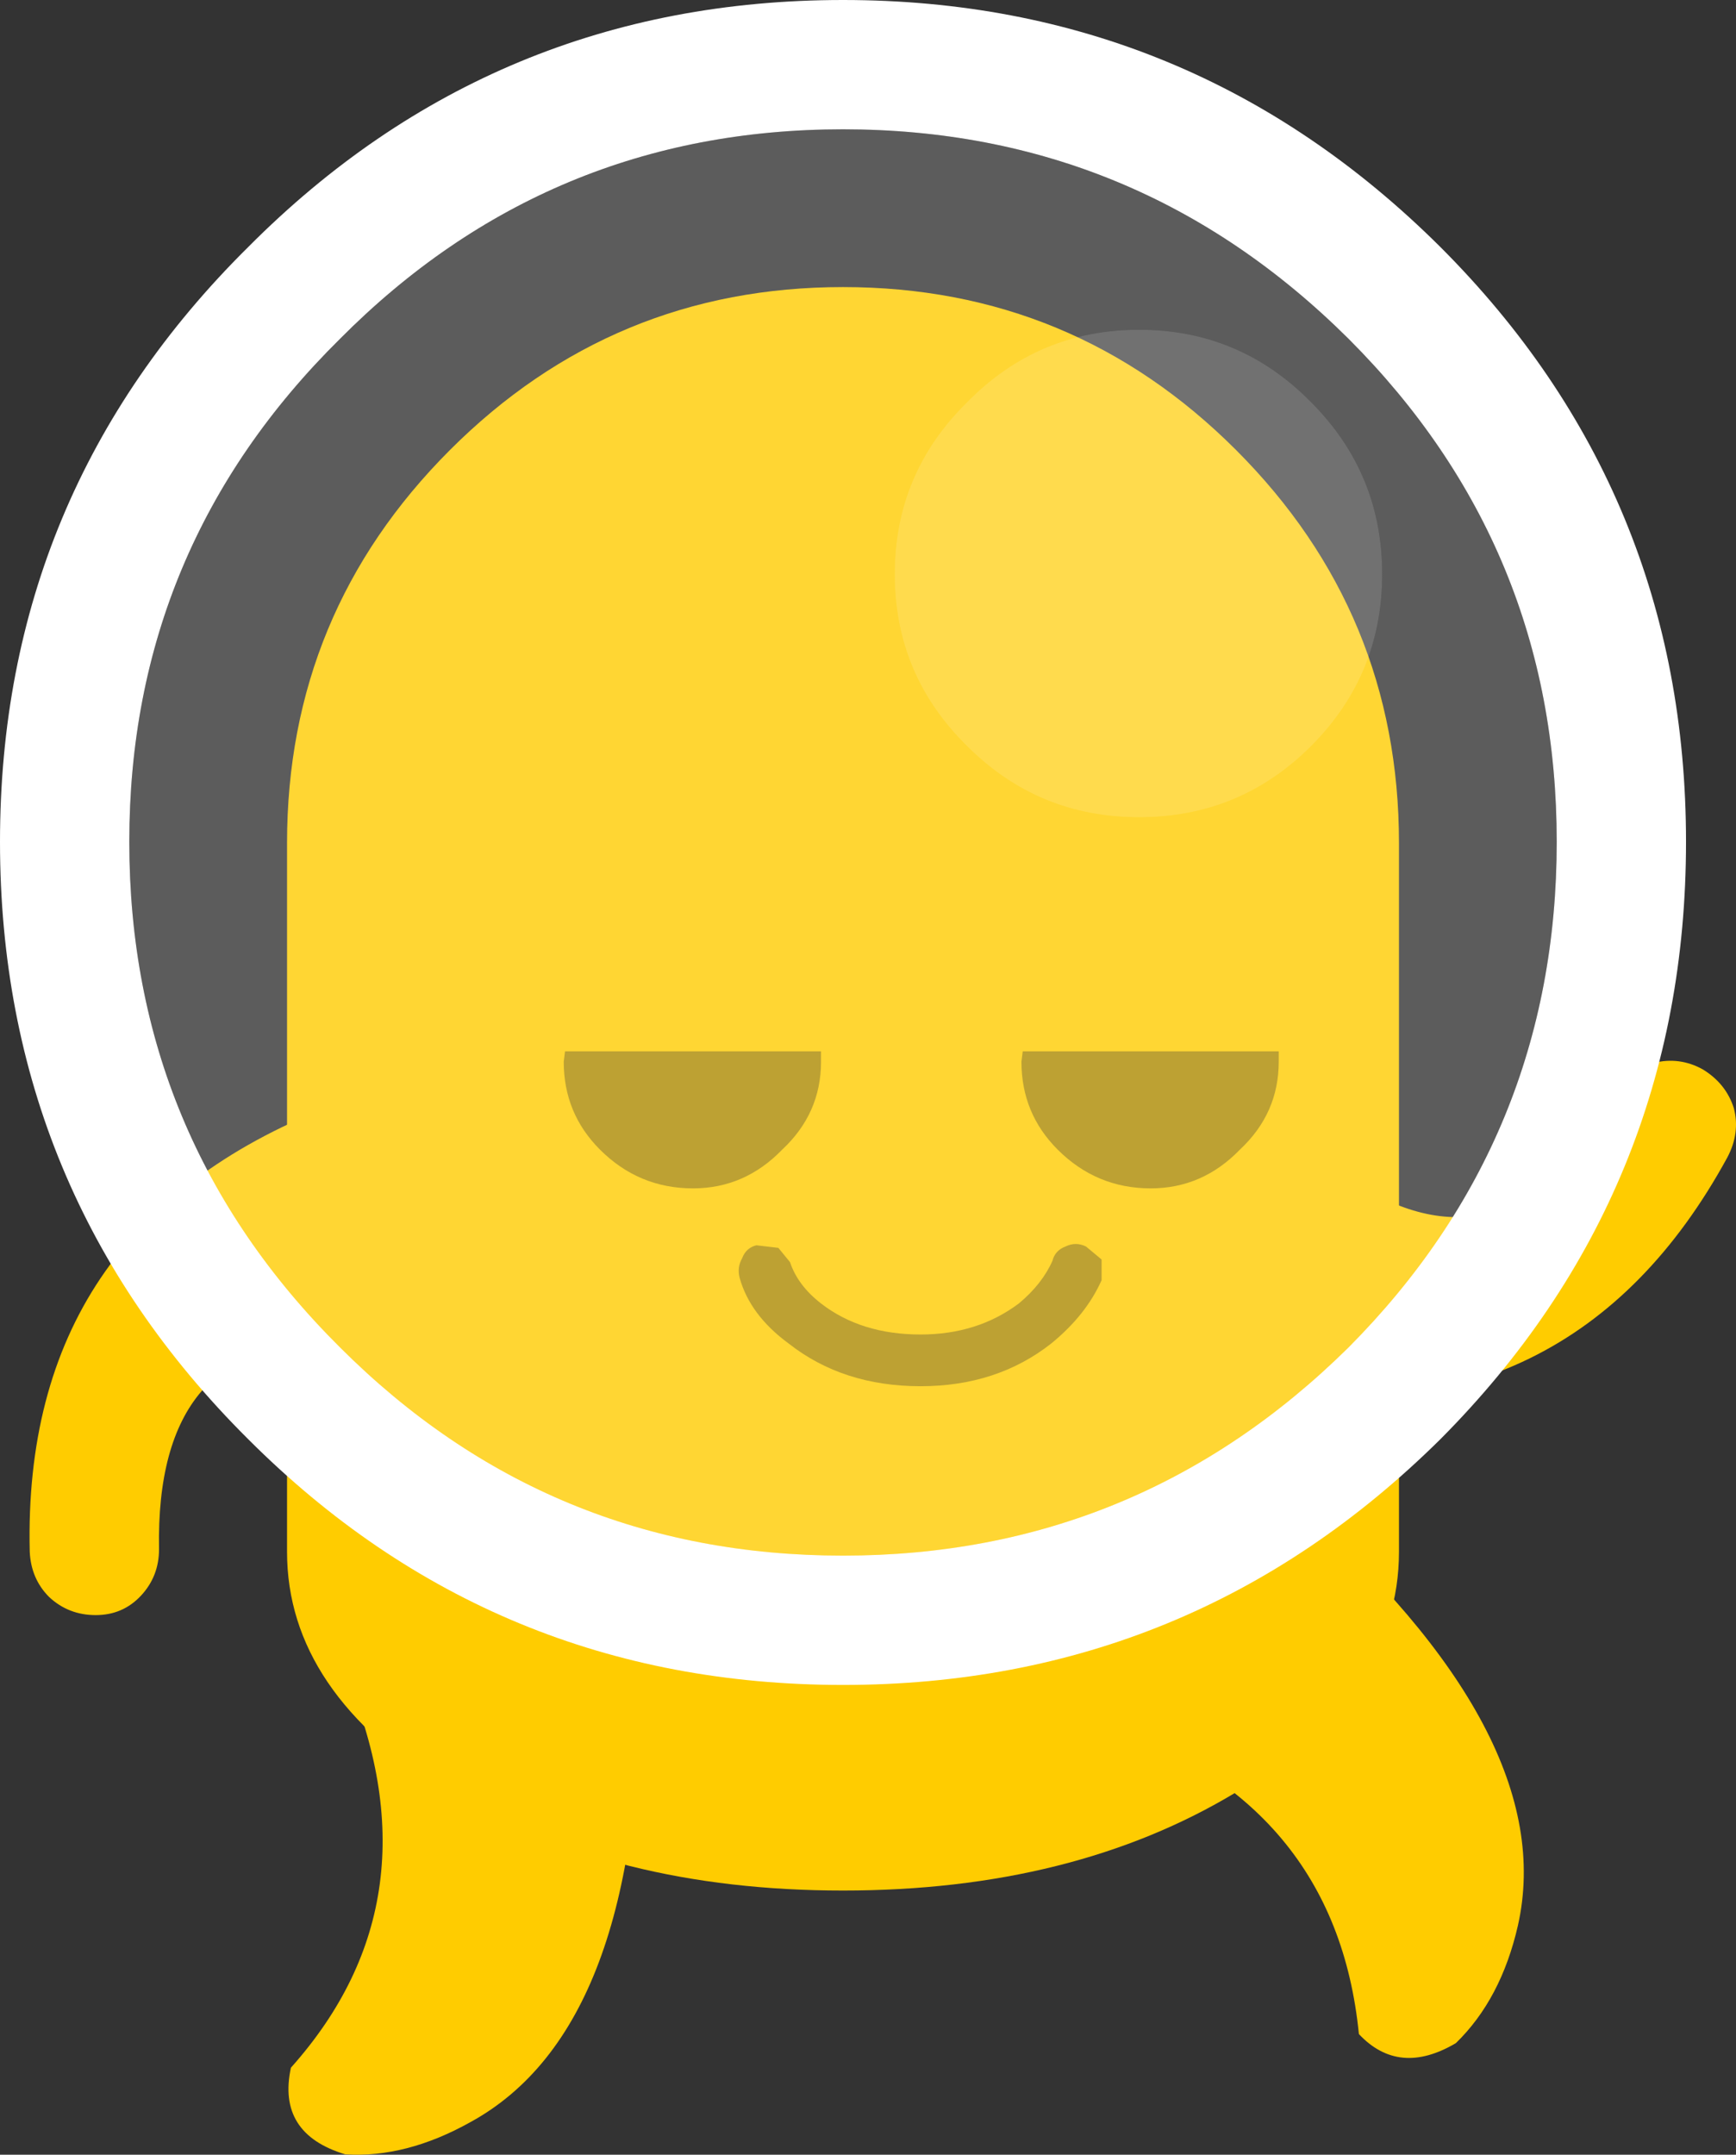 <?xml version="1.0" encoding="UTF-8" standalone="no"?>
<svg xmlns:rdf="http://www.w3.org/1999/02/22-rdf-syntax-ns#" xmlns="http://www.w3.org/2000/svg" height="83.315" width="67.133" version="1.1" xmlns:cc="http://creativecommons.org/ns#" xmlns:dc="http://purl.org/dc/elements/1.1/">
	<rect width="100%" height="100%" fill="#333333" stroke="none"/>
	<path d="m13.3 64.6q5.8-2.65 11.45 0 0.1 13.8-6.55 17.45-2.5 1.4-4.85 1.25-2.65-0.8-2.1-3.35 5.85-6.55 2.05-15.35m36.7-6.6q10.35 9.1 8.7 16.45-0.65 2.85-2.4 4.55-2.2 1.3-3.75-0.35-0.9-9.05-10.15-12.1 1.9-6.1 7.6-8.55" fill="#fc0"/>
	<path d="m17.4 17.4q6.3-6.3 15.2-6.3t15.2 6.3 6.3 15.2v27.4q0 5.45-6.3 9.3-6.3 3.8-15.2 3.8t-15.2-3.8q-6.3-3.85-6.3-9.3v-27.4q0-8.9 6.3-15.2" fill="#fc0"/>
	<path d="m66.8 44.75q-6 11-18.6 9.1l-0.3-0.05 4.6-8q5.95 3.7 9.95-3.45 0.55-0.95 1.5-1.25 1-0.25 1.9 0.25 0.9 0.55 1.2 1.5 0.25 0.95-0.25 1.9m-61.35 16.95q-0.7 0.75-1.75 0.75t-1.8-0.7q-0.7-0.7-0.75-1.75-0.3-12.55 11.55-17.2l0.3-0.1v9.2q-7-0.2-6.85 8 0 1.05-0.7 1.8" fill="#fc0"/>
	<path d="m44.5 45.95q-2.1 0-3.6-1.5-1.4-1.4-1.4-3.4l0.05-0.4h9.9v0.4q0 2-1.5 3.4-1.45 1.5-3.45 1.5m-12.75-4.9q0 2-1.5 3.4-1.45 1.5-3.45 1.5-2.1 0-3.6-1.5-1.4-1.4-1.4-3.4l0.05-0.4h9.9v0.4m-3.05 7.6q0.15-0.4 0.55-0.5l0.85 0.1 0.45 0.55q0.3 0.9 1.2 1.6 1.55 1.2 3.85 1.2 2.2 0 3.8-1.2 0.9-0.75 1.3-1.65 0.1-0.4 0.5-0.55 0.4-0.2 0.8 0l0.6 0.5v0.8q-0.6 1.35-1.95 2.45-2.1 1.65-5.05 1.65-3 0-5.1-1.65-1.5-1.1-1.9-2.55-0.1-0.4 0.1-0.75" fill="#ad8a00"/>
	<path fill-opacity=".2" d="m32.6 5q11.4 0 19.55 8.1 8.05 8.05 8.05 19.45 0 11.45-8.05 19.55-8.15 8.05-19.55 8.05t-19.45-8.05q-8.15-8.1-8.15-19.55 0-11.4 8.15-19.45 8.05-8.1 19.45-8.1m4.8 10.55q-2.8 2.75-2.8 6.65t2.8 6.65q2.75 2.75 6.65 2.75t6.65-2.75 2.75-6.65-2.75-6.65q-2.75-2.8-6.65-2.8t-6.65 2.8" fill="#fff"/>
	<path fill-opacity=".302" d="m37.4 15.55q2.75-2.8 6.65-2.8t6.65 2.8q2.75 2.75 2.75 6.65t-2.75 6.65-6.65 2.75-6.65-2.75q-2.8-2.75-2.8-6.65t2.8-6.65" fill="#fff"/>
	<path d="m9.6 9.55q9.5-9.55 23-9.55t23.1 9.55q9.5 9.5 9.5 23 0 13.55-9.5 23.1-9.6 9.5-23.1 9.5t-23-9.5q-9.6-9.55-9.6-23.1 0-13.5 9.6-23m23-4.55q-11.4 0-19.45 8.1-8.15 8.05-8.15 19.45 0 11.45 8.15 19.55 8.05 8.05 19.45 8.05t19.55-8.05q8.05-8.1 8.05-19.55 0-11.4-8.05-19.45-8.15-8.1-19.55-8.1" fill="#fff"/>
</svg>
